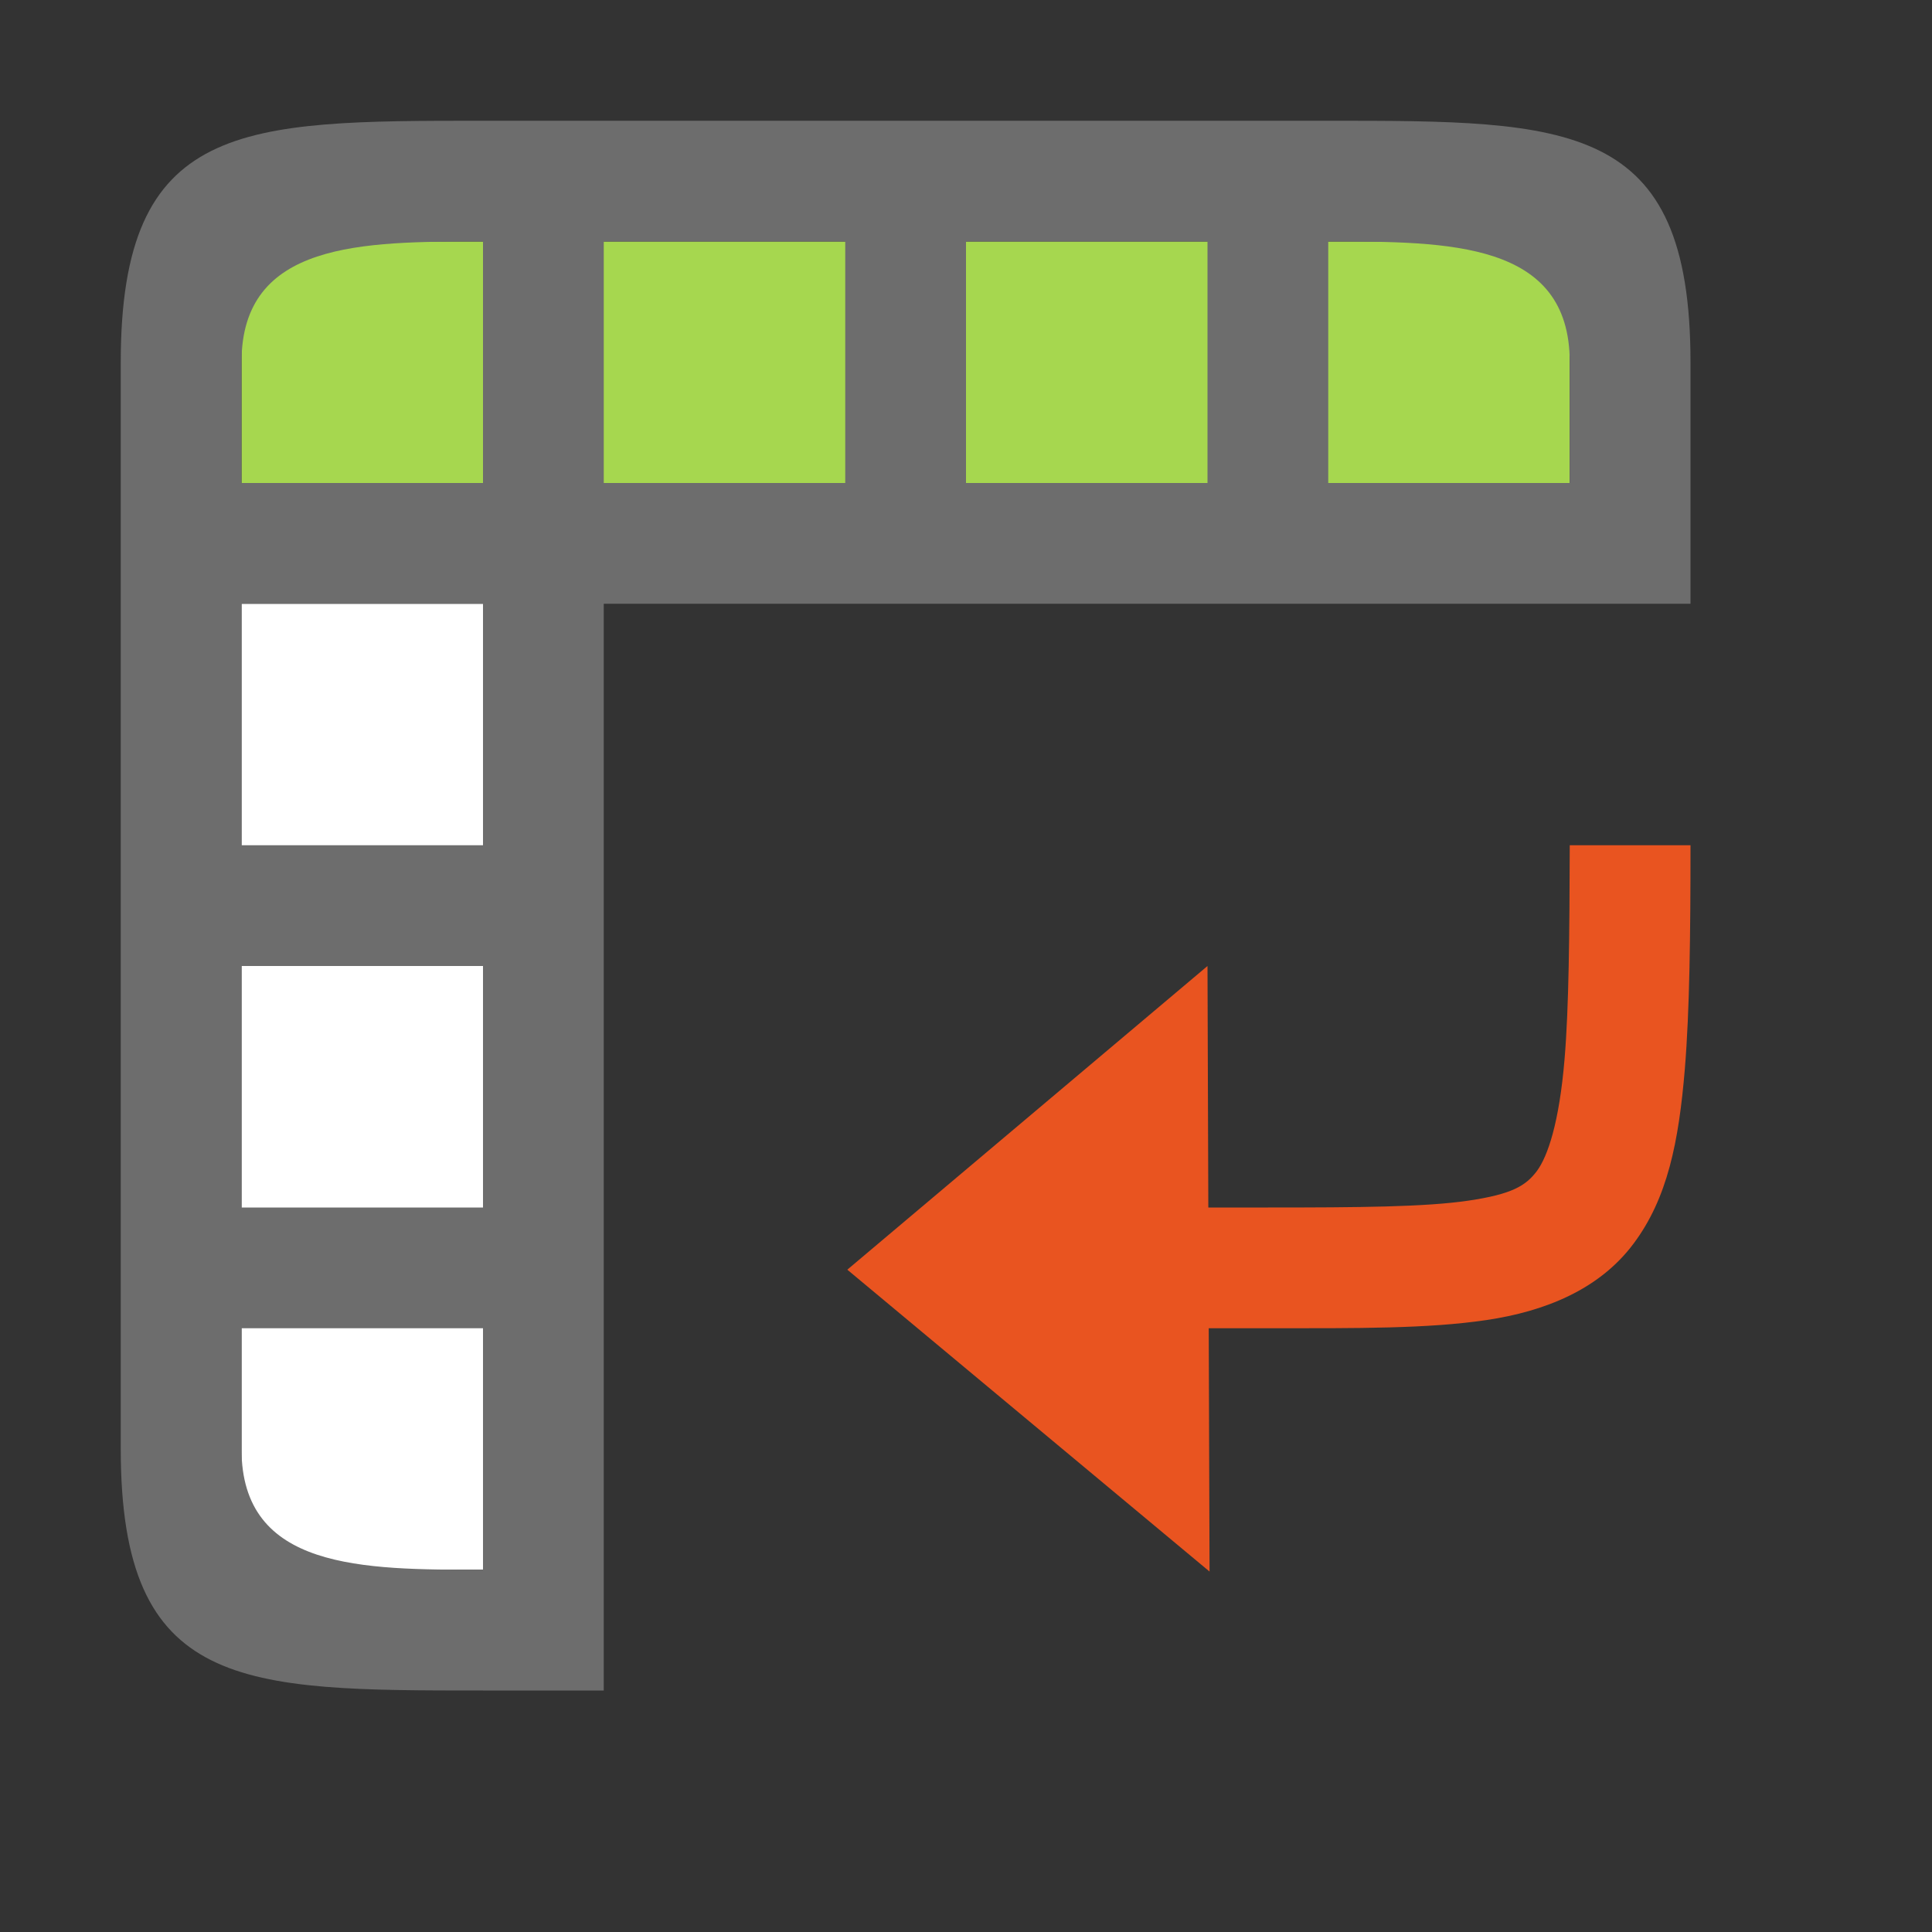 <svg xmlns="http://www.w3.org/2000/svg" viewBox="0 0 16 16"><rect x="0" y="0" width="16" height="16" fill="#333333" stroke="none"/><path style="opacity:1;fill:#fff;fill-opacity:1;fill-rule:evenodd;stroke:none;stroke-width:2;stroke-linecap:butt;stroke-linejoin:round;stroke-miterlimit:4;stroke-dasharray:none;stroke-opacity:1" d="M2 5h2v8H2z"/><path style="opacity:1;fill:#a6d74f;fill-opacity:1;fill-rule:evenodd;stroke:none;stroke-width:2;stroke-linecap:butt;stroke-linejoin:round;stroke-miterlimit:4;stroke-dasharray:none;stroke-opacity:1" d="M2 2h11v2H2z"/><path style="opacity:1;fill:#6d6d6d;fill-opacity:1;fill-rule:evenodd;stroke:none;stroke-width:2;stroke-linecap:butt;stroke-linejoin:round;stroke-miterlimit:4;stroke-dasharray:none;stroke-opacity:1" d="M1 3v9c0 2 1 2 3 2h1V5h9V3c0-2-1-2-3-2H4C2 1 1 1 1 3zm1 0c0-1 1-1 2-1v2H2zm3-1h2v2H5zm3 0h2v2H8zm3 0c1 0 2 0 2 1v1h-2zM2 5h2v2H2zm0 3h2v2H2zm0 3h2v2c-1 0-2 0-2-1z"/><path style="fill:#e95420;fill-opacity:1;stroke:none;stroke-width:1px;stroke-linecap:butt;stroke-linejoin:miter;stroke-opacity:1" d="m7.017 10.515 3 2.5L10 8z"/><path style="color:#000;font-style:normal;font-variant:normal;font-weight:400;font-stretch:normal;font-size:medium;line-height:normal;font-family:sans-serif;font-variant-ligatures:normal;font-variant-position:normal;font-variant-caps:normal;font-variant-numeric:normal;font-variant-alternates:normal;font-variant-east-asian:normal;font-feature-settings:normal;font-variation-settings:normal;text-indent:0;text-align:start;text-decoration:none;text-decoration-line:none;text-decoration-style:solid;text-decoration-color:#000;letter-spacing:normal;word-spacing:normal;text-transform:none;writing-mode:lr-tb;direction:ltr;text-orientation:mixed;dominant-baseline:auto;baseline-shift:baseline;text-anchor:start;white-space:normal;shape-padding:0;shape-margin:0;inline-size:0;clip-rule:nonzero;display:inline;overflow:visible;visibility:visible;opacity:1;isolation:auto;mix-blend-mode:normal;color-interpolation:sRGB;color-interpolation-filters:linearRGB;solid-color:#000;solid-opacity:1;vector-effect:none;fill:#e95420;fill-opacity:1;fill-rule:nonzero;stroke:none;stroke-width:1px;stroke-linecap:square;stroke-linejoin:miter;stroke-miterlimit:4;stroke-dasharray:none;stroke-dashoffset:0;stroke-opacity:1;color-rendering:auto;image-rendering:auto;shape-rendering:auto;text-rendering:auto;enable-background:accumulate;stop-color:#000;stop-opacity:1" d="M14 7h-1c-.002.732-.007 1.346-.043 1.771-.044.526-.139.806-.23.928-.092.122-.207.191-.565.244-.358.053-.91.057-1.66.057h-.5v1h.5c.75 0 1.323.004 1.809-.068.485-.072.933-.253 1.216-.631.284-.378.376-.848.426-1.447C13.993 8.367 14 7.739 14 7z"/></svg>
